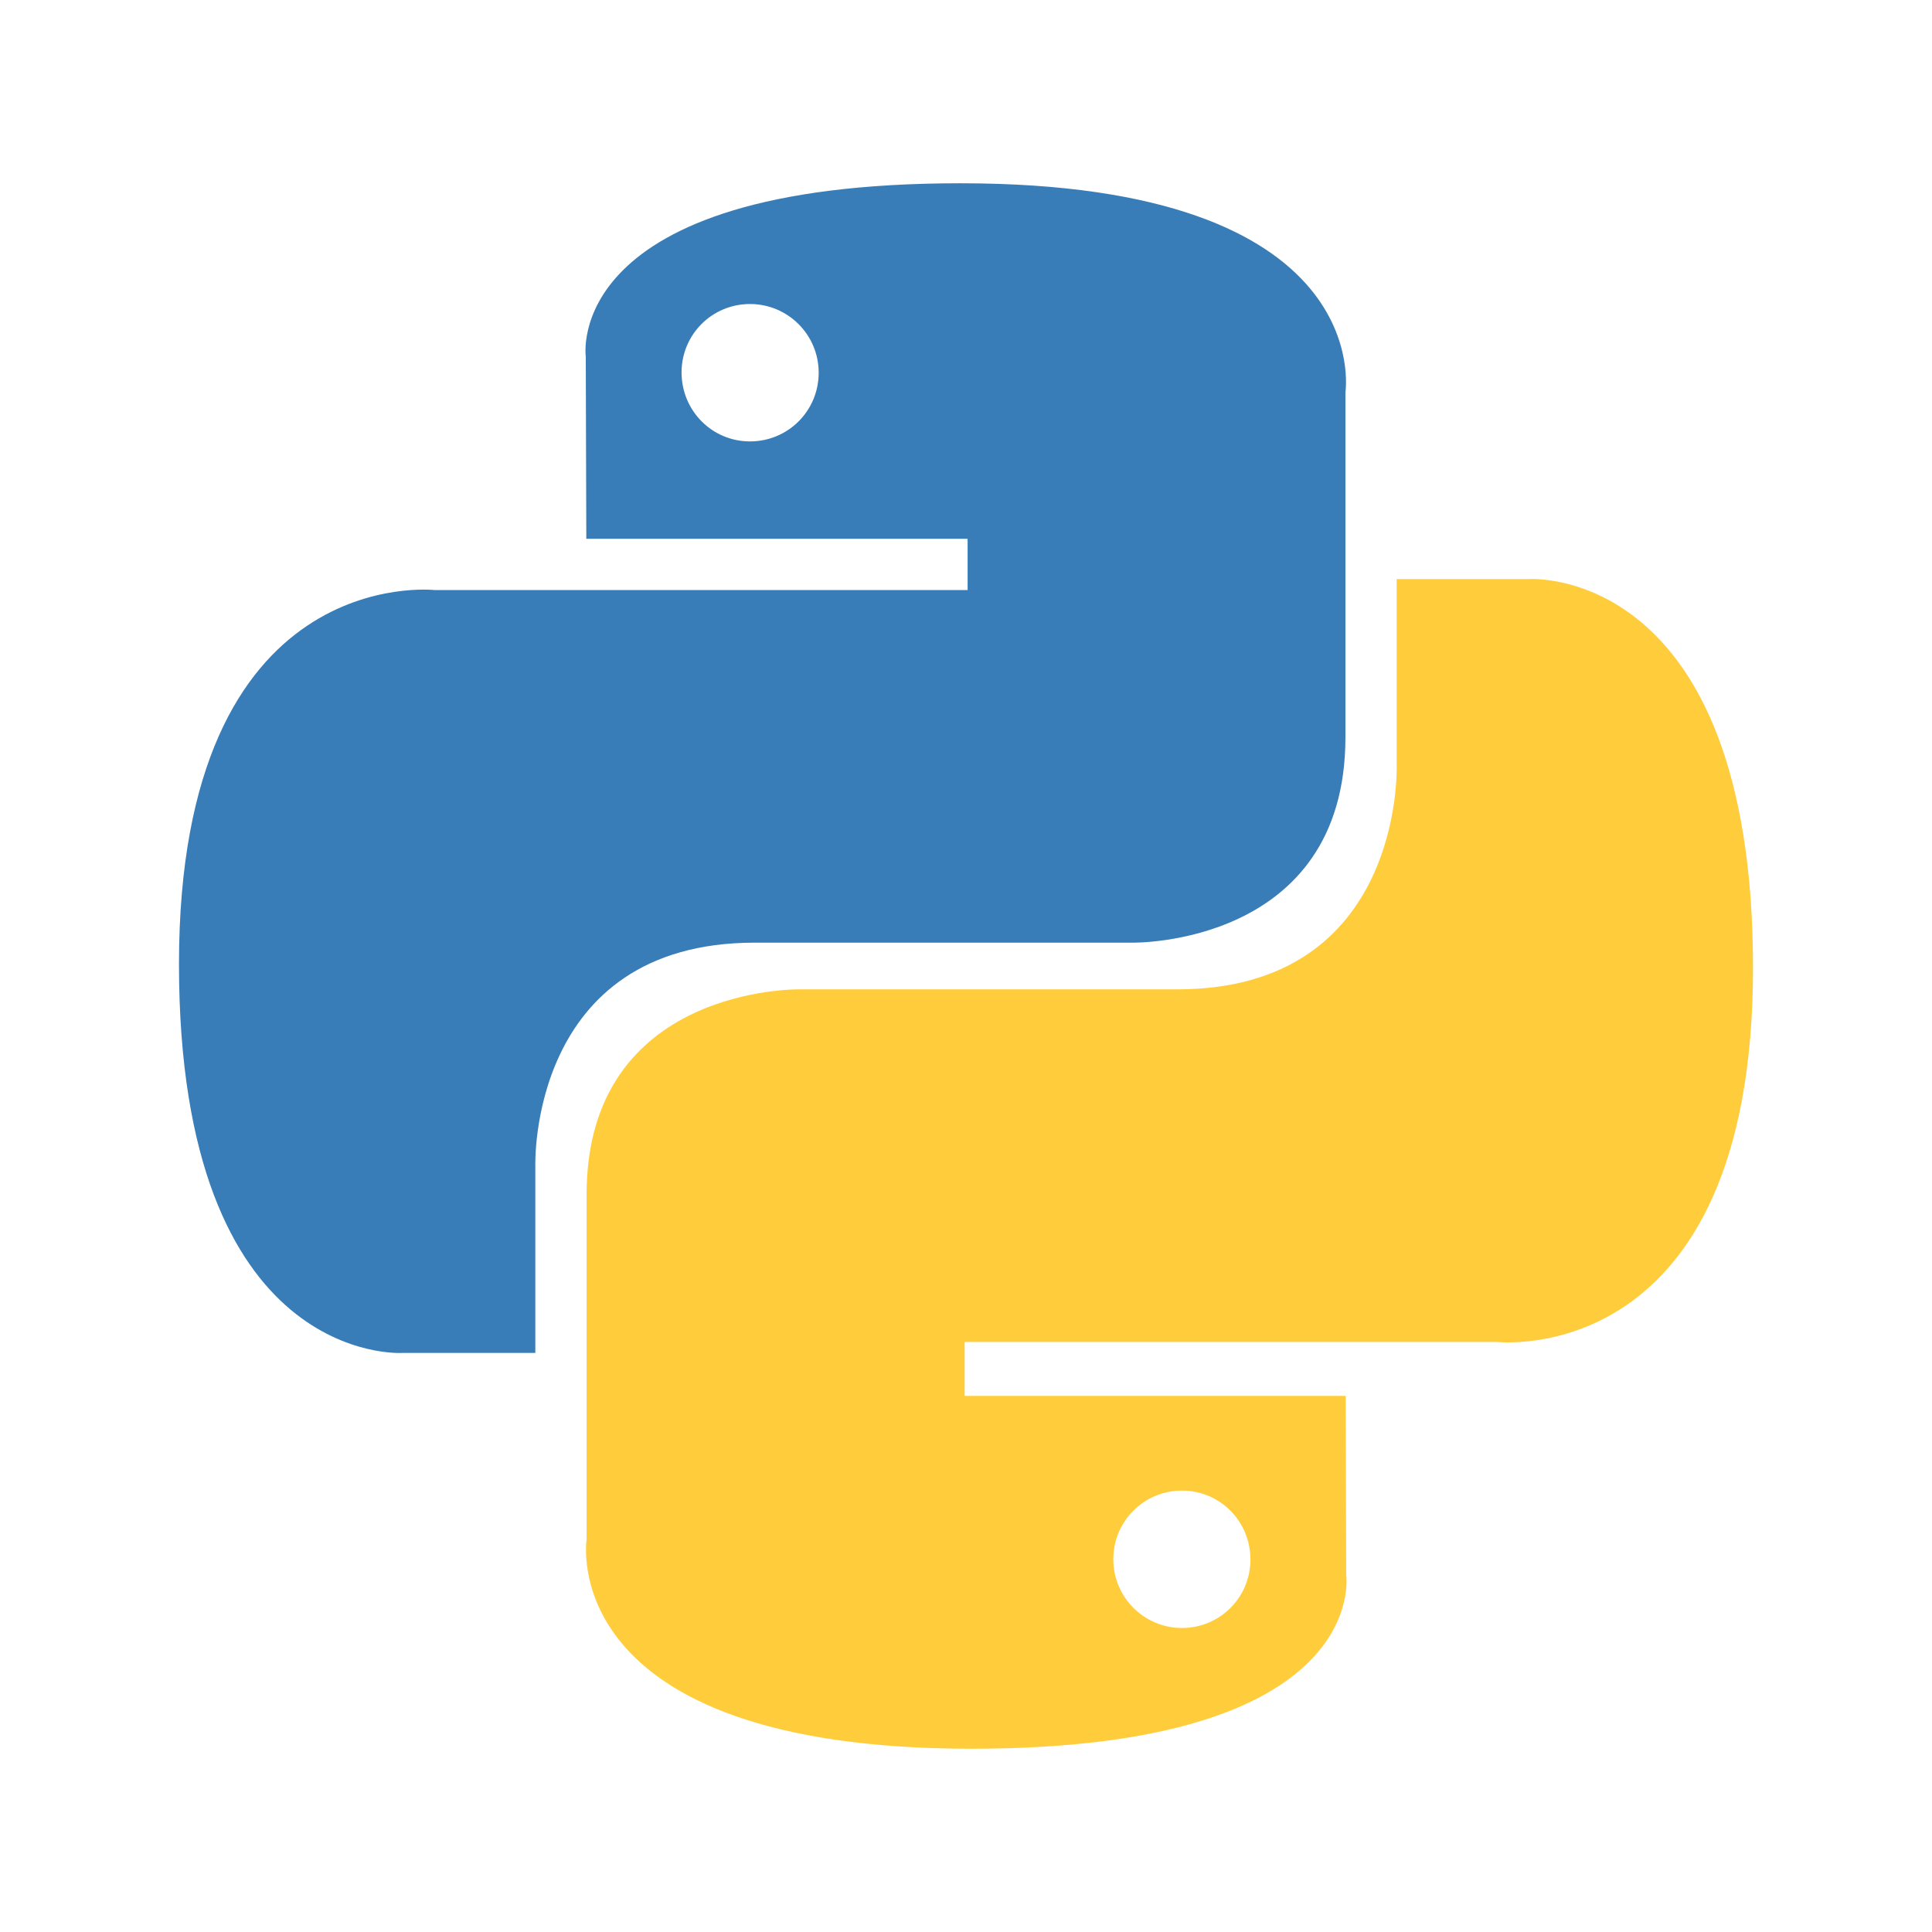 <?xml version="1.0" encoding="utf-8"?>
<!-- Generator: Adobe Illustrator 18.1.1, SVG Export Plug-In . SVG Version: 6.00 Build 0)  -->
<!DOCTYPE svg PUBLIC "-//W3C//DTD SVG 1.1//EN" "http://www.w3.org/Graphics/SVG/1.1/DTD/svg11.dtd">
<svg version="1.1" id="Layer_1" xmlns="http://www.w3.org/2000/svg" xmlns:xlink="http://www.w3.org/1999/xlink" x="0px" y="0px"
	 viewBox="0 0 720 720" enable-background="new 0 0 720 720" xml:space="preserve">
<path id="path8615" fill="#387DB7" d="M357.9,68.3c-148.9,0-139.6,64.6-139.6,64.6l0.2,67.9h142.1v19.1H162
	c0,0-95.3-10.8-95.3,139.4c0,150.2,83.2,144.9,83.2,144.9h49.6v-69.7c0,0-2.7-83.2,81.8-83.2s140.9,0,140.9,0s79.2,1.3,79.2-76.5
	s0-128.6,0-128.6S513.5,68.3,357.9,68.3z M279.5,113.3c14.1,0,25.6,11.4,25.6,25.6s-11.4,25.6-25.6,25.6S254,153,254,138.8
	S265.4,113.3,279.5,113.3z"/>
<path id="path8620" fill="#FFCD3C" d="M362.1,651.7c148.9,0,139.6-64.6,139.6-64.6l-0.2-66.9H359.5v-20.1H558
	c0,0,95.3,10.8,95.3-139.4c0-150.2-83.2-144.9-83.2-144.9h-49.6v69.7c0,0,2.7,83.2-81.8,83.2s-140.9,0-140.9,0s-79.2-1.3-79.2,76.5
	c0,77.8,0,128.6,0,128.6S206.5,651.7,362.1,651.7z M440.5,606.7c-14.1,0-25.6-11.4-25.6-25.6s11.4-25.6,25.6-25.6S466,567,466,581.2
	C466,595.3,454.6,606.7,440.5,606.7z"/>
</svg>
